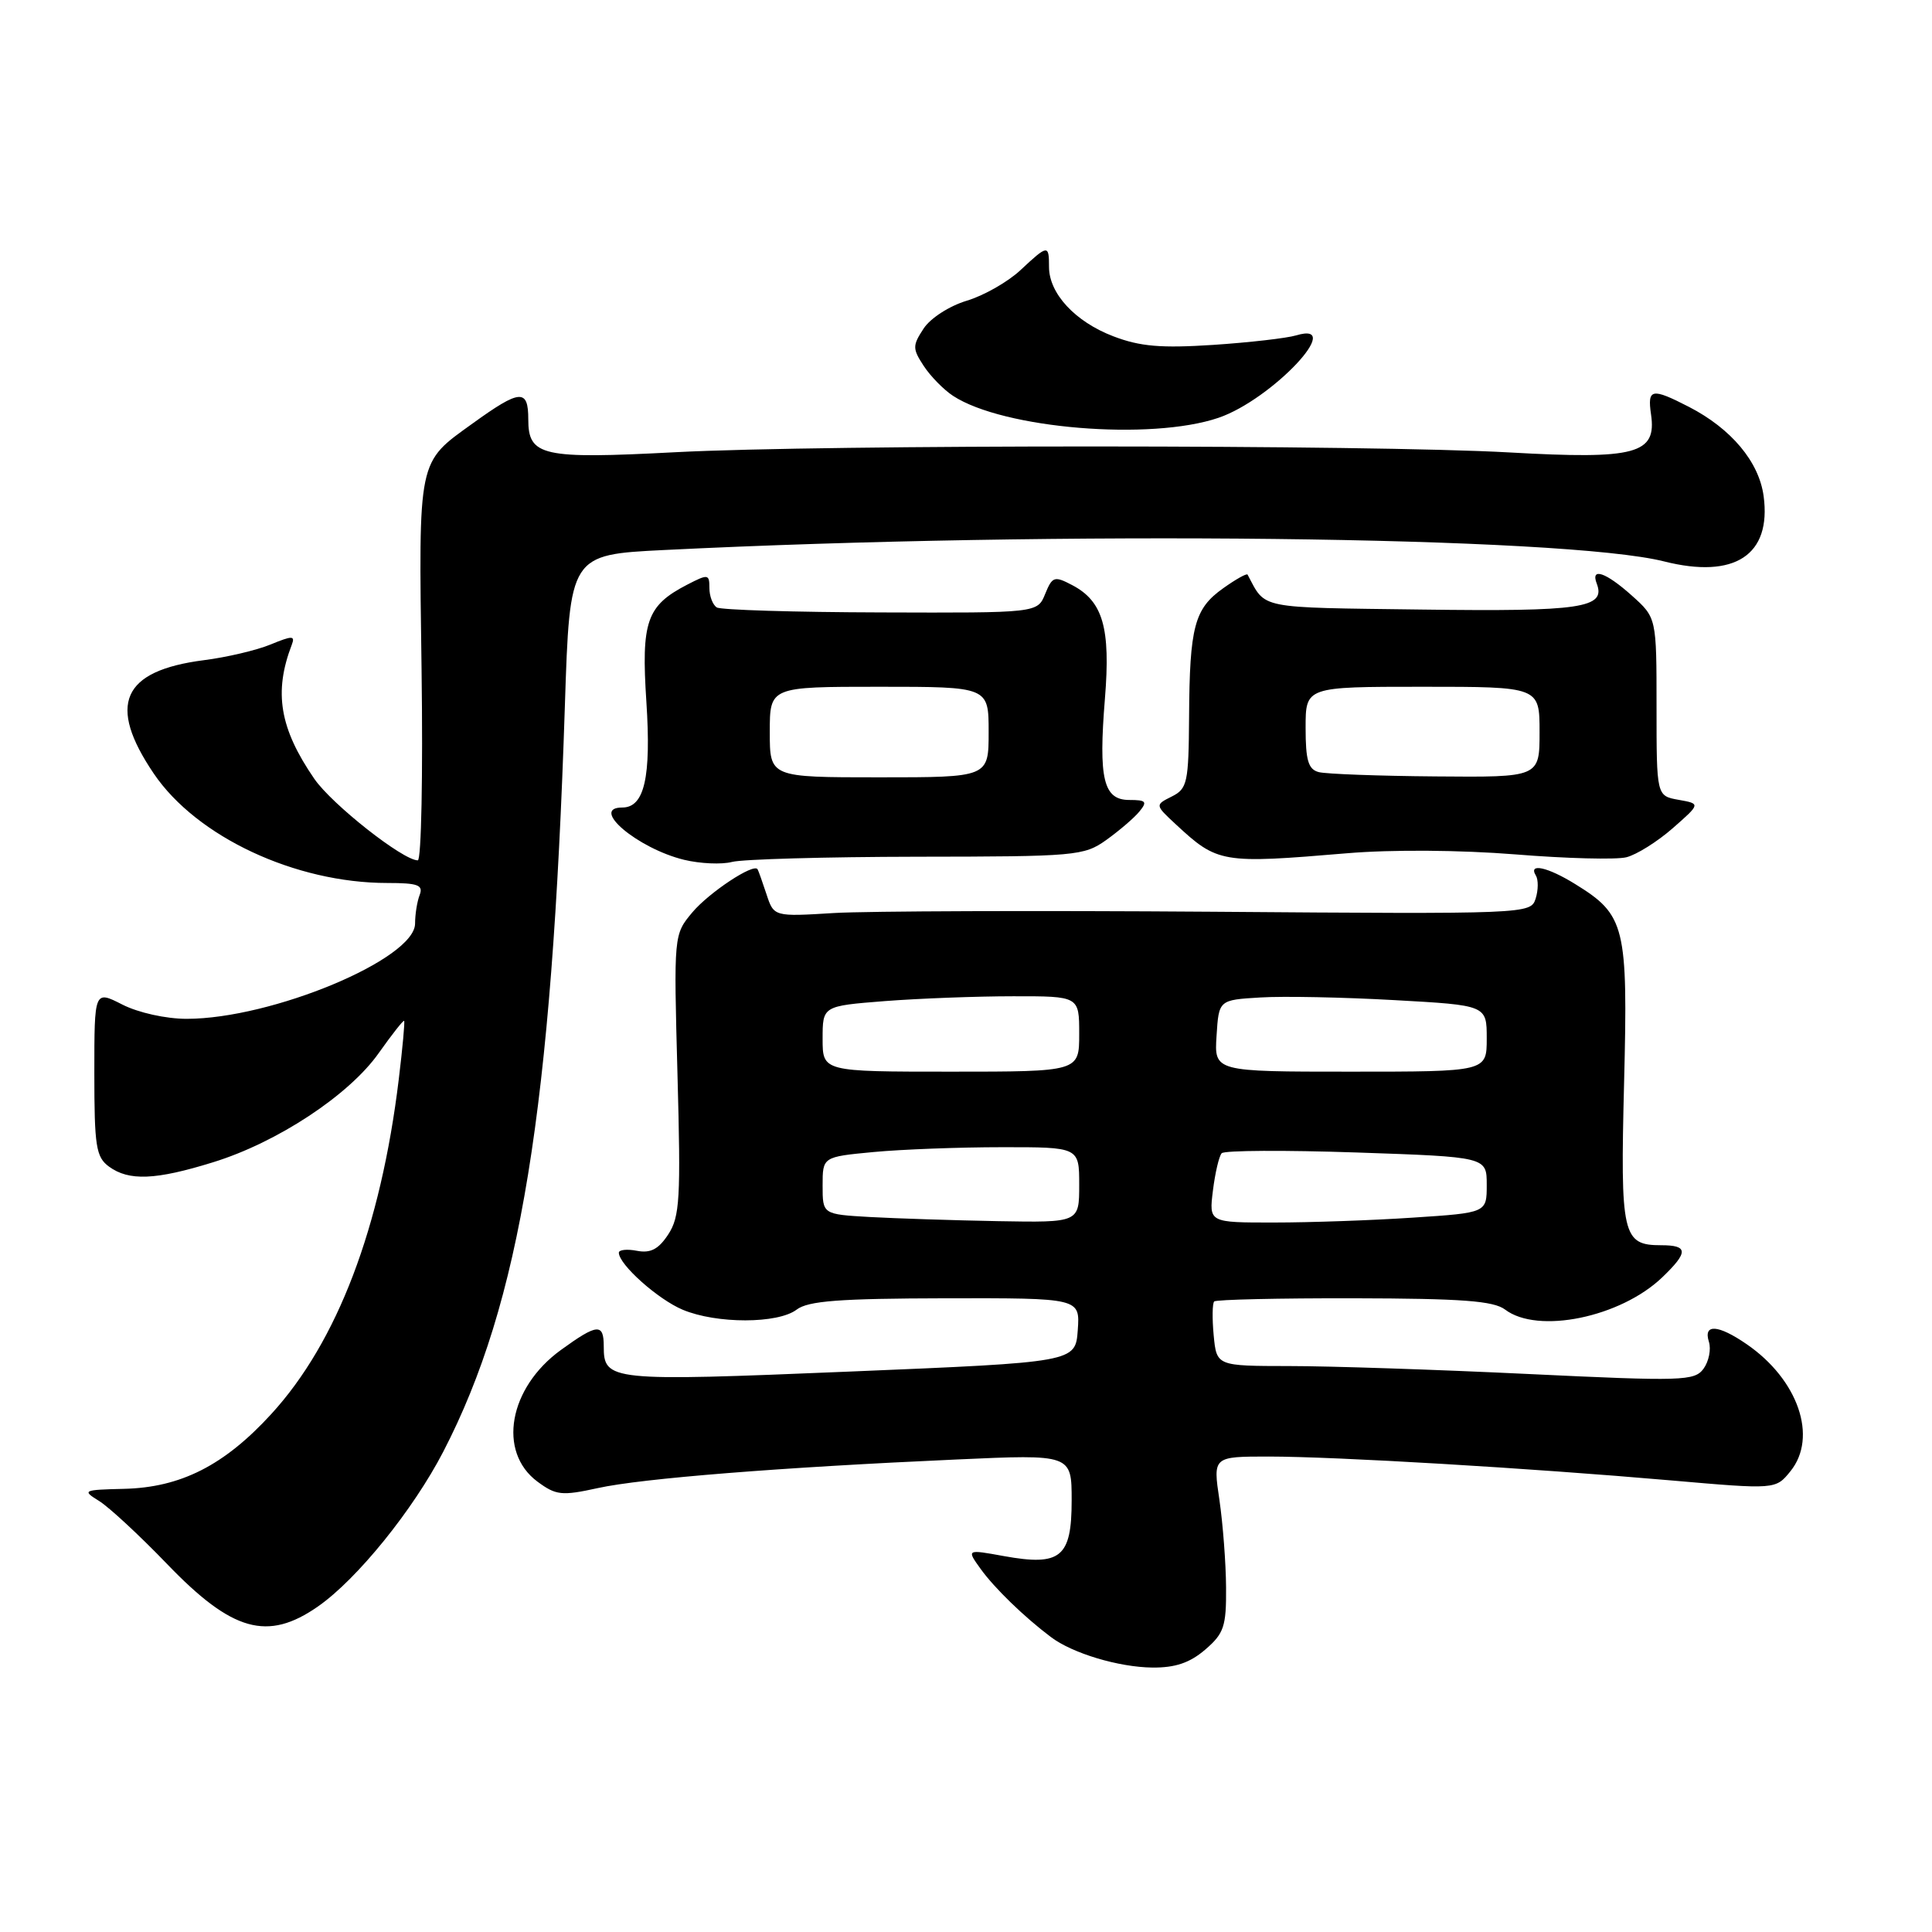 <?xml version="1.0" encoding="UTF-8" standalone="no"?>
<!DOCTYPE svg PUBLIC "-//W3C//DTD SVG 1.1//EN" "http://www.w3.org/Graphics/SVG/1.1/DTD/svg11.dtd" >
<svg xmlns="http://www.w3.org/2000/svg" xmlns:xlink="http://www.w3.org/1999/xlink" version="1.1" viewBox="0 0 256 256">
 <g >
 <path fill="currentColor"
d=" M 159.69 218.59 C 162.18 216.45 162.50 215.52 162.46 210.34 C 162.44 207.13 162.04 201.91 161.58 198.75 C 160.72 193.00 160.72 193.00 168.11 193.00 C 177.11 193.01 202.57 194.52 221.39 196.16 C 235.28 197.37 235.28 197.37 237.24 194.95 C 240.90 190.43 238.27 182.80 231.44 178.11 C 227.65 175.50 225.67 175.38 226.44 177.80 C 226.75 178.79 226.43 180.39 225.73 181.36 C 224.53 182.99 222.96 183.04 202.47 182.06 C 190.39 181.48 176.16 181.01 170.86 181.01 C 161.21 181.00 161.21 181.00 160.82 176.95 C 160.61 174.72 160.64 172.69 160.89 172.45 C 161.13 172.20 169.47 172.01 179.42 172.03 C 193.73 172.06 197.90 172.37 199.44 173.53 C 203.77 176.81 214.71 174.56 220.25 169.26 C 223.74 165.91 223.71 165.00 220.12 165.00 C 214.98 165.00 214.69 163.73 215.20 143.47 C 215.72 122.71 215.36 121.24 208.73 117.15 C 205.07 114.88 202.46 114.31 203.51 116.01 C 203.85 116.56 203.84 117.94 203.48 119.07 C 202.83 121.11 202.46 121.13 160.66 120.81 C 137.47 120.64 114.91 120.72 110.52 120.98 C 102.54 121.47 102.54 121.47 101.56 118.48 C 101.02 116.84 100.49 115.35 100.38 115.18 C 99.87 114.34 93.97 118.25 91.75 120.88 C 89.27 123.84 89.27 123.84 89.77 142.38 C 90.22 158.81 90.08 161.22 88.55 163.56 C 87.26 165.53 86.21 166.08 84.41 165.74 C 83.09 165.48 82.00 165.60 82.00 165.99 C 82.00 167.55 87.19 172.18 90.47 173.55 C 94.96 175.43 103.07 175.42 105.56 173.53 C 107.09 172.37 111.24 172.06 125.31 172.03 C 143.11 172.00 143.11 172.00 142.81 176.25 C 142.50 180.50 142.50 180.50 112.59 181.74 C 80.72 183.06 80.00 182.99 80.00 178.38 C 80.00 175.31 79.15 175.38 74.32 178.88 C 67.41 183.89 65.90 192.37 71.21 196.32 C 73.67 198.14 74.42 198.23 79.21 197.18 C 85.06 195.89 103.42 194.43 126.75 193.39 C 142.00 192.70 142.00 192.70 142.00 198.82 C 142.00 206.36 140.55 207.55 133.02 206.19 C 128.07 205.29 128.07 205.29 129.94 207.89 C 131.76 210.42 135.68 214.23 139.24 216.91 C 142.09 219.07 148.22 220.91 152.69 220.96 C 155.73 220.99 157.66 220.33 159.69 218.59 Z  M 42.14 212.86 C 47.32 209.25 54.74 200.07 58.74 192.35 C 68.95 172.60 73.12 147.04 74.85 93.50 C 75.50 73.50 75.50 73.50 88.00 72.88 C 140.12 70.29 207.27 71.06 220.50 74.39 C 229.86 76.75 234.74 73.55 233.69 65.74 C 233.08 61.19 229.40 56.80 223.79 53.91 C 218.85 51.37 218.27 51.48 218.77 54.91 C 219.54 60.16 216.78 60.90 200.00 59.95 C 181.60 58.91 109.25 58.89 89.50 59.92 C 71.80 60.85 70.00 60.44 70.00 55.56 C 70.00 51.49 68.93 51.56 62.64 56.10 C 55.30 61.38 55.47 60.56 55.86 88.75 C 56.05 102.64 55.83 114.00 55.36 114.00 C 53.39 114.00 43.99 106.59 41.65 103.20 C 37.05 96.51 36.25 91.73 38.66 85.44 C 39.13 84.21 38.74 84.21 35.85 85.40 C 34.01 86.16 30.02 87.10 27.00 87.48 C 16.15 88.88 14.18 93.36 20.38 102.51 C 26.05 110.88 39.12 117.00 51.32 117.00 C 55.37 117.00 56.11 117.27 55.61 118.58 C 55.27 119.45 55.00 121.16 55.00 122.37 C 55.00 127.08 36.02 135.00 24.73 135.00 C 21.99 135.00 18.33 134.19 16.21 133.11 C 12.50 131.22 12.50 131.22 12.50 142.19 C 12.50 151.89 12.72 153.32 14.44 154.58 C 17.08 156.51 20.61 156.37 28.22 154.01 C 36.73 151.39 46.27 145.10 50.19 139.53 C 51.94 137.06 53.45 135.14 53.55 135.27 C 53.66 135.39 53.34 138.88 52.84 143.00 C 50.46 162.65 44.70 177.79 35.97 187.34 C 29.73 194.17 23.94 197.11 16.40 197.28 C 11.00 197.41 10.85 197.48 13.12 198.88 C 14.43 199.69 18.48 203.44 22.12 207.22 C 30.76 216.21 35.45 217.53 42.14 212.86 Z  M 121.50 113.52 C 142.56 113.50 143.63 113.41 146.59 111.30 C 148.29 110.08 150.26 108.40 150.96 107.55 C 152.06 106.22 151.88 106.00 149.64 106.00 C 146.21 106.00 145.54 103.23 146.41 92.55 C 147.17 83.19 146.15 79.67 142.07 77.53 C 139.71 76.29 139.44 76.38 138.49 78.70 C 137.47 81.22 137.47 81.22 116.71 81.15 C 105.29 81.12 95.51 80.82 94.98 80.49 C 94.44 80.15 94.00 79.00 94.00 77.92 C 94.00 76.06 93.83 76.04 91.06 77.47 C 85.67 80.26 84.95 82.33 85.65 93.02 C 86.30 103.00 85.39 107.00 82.46 107.00 C 78.07 107.00 84.47 112.42 90.65 113.93 C 92.77 114.44 95.62 114.57 97.00 114.21 C 98.38 113.85 109.40 113.54 121.50 113.52 Z  M 178.50 113.06 C 184.44 112.56 193.49 112.63 200.78 113.21 C 207.53 113.76 214.16 113.93 215.51 113.59 C 216.86 113.25 219.62 111.52 221.65 109.74 C 225.34 106.50 225.34 106.50 222.42 105.98 C 219.50 105.46 219.50 105.46 219.50 93.65 C 219.50 81.85 219.50 81.85 216.23 78.92 C 212.77 75.82 210.73 75.13 211.58 77.34 C 212.81 80.56 209.54 81.05 188.48 80.77 C 166.39 80.48 167.78 80.76 165.31 76.14 C 165.20 75.94 163.74 76.76 162.06 77.96 C 158.26 80.66 157.63 83.06 157.56 94.96 C 157.50 103.72 157.33 104.51 155.27 105.54 C 153.04 106.66 153.04 106.66 155.77 109.20 C 161.35 114.38 161.84 114.46 178.50 113.06 Z  M 161.46 55.36 C 168.52 52.95 178.43 42.44 171.75 44.44 C 170.51 44.81 165.57 45.38 160.76 45.70 C 153.85 46.15 151.07 45.92 147.52 44.56 C 142.46 42.63 139.00 38.89 139.00 35.37 C 139.00 32.38 138.85 32.40 135.20 35.81 C 133.54 37.36 130.34 39.18 128.09 39.85 C 125.80 40.54 123.28 42.16 122.38 43.54 C 120.90 45.80 120.90 46.20 122.40 48.49 C 123.29 49.85 125.04 51.64 126.28 52.45 C 132.93 56.81 152.47 58.42 161.46 55.36 Z  M 115.25 161.26 C 109.00 160.90 109.00 160.90 109.00 157.10 C 109.00 153.29 109.00 153.29 115.75 152.65 C 119.46 152.30 127.11 152.01 132.75 152.01 C 143.00 152.00 143.00 152.00 143.00 157.00 C 143.00 162.00 143.00 162.00 132.25 161.81 C 126.34 161.70 118.69 161.45 115.25 161.26 Z  M 160.72 157.75 C 161.01 155.41 161.53 153.19 161.88 152.81 C 162.22 152.43 170.26 152.39 179.75 152.71 C 197.00 153.30 197.00 153.30 197.00 157.00 C 197.00 160.70 197.00 160.70 187.25 161.34 C 181.89 161.70 173.61 161.99 168.85 161.99 C 160.19 162.00 160.19 162.00 160.72 157.75 Z  M 109.00 137.65 C 109.00 133.30 109.00 133.30 117.25 132.65 C 121.79 132.30 129.44 132.01 134.25 132.01 C 143.00 132.00 143.00 132.00 143.00 137.00 C 143.00 142.00 143.00 142.00 126.00 142.00 C 109.00 142.00 109.00 142.00 109.00 137.65 Z  M 161.20 137.25 C 161.50 132.50 161.50 132.50 167.00 132.17 C 170.03 131.98 178.01 132.14 184.75 132.52 C 197.00 133.20 197.00 133.20 197.00 137.60 C 197.00 142.00 197.00 142.00 178.95 142.00 C 160.89 142.00 160.89 142.00 161.20 137.25 Z  M 102.00 97.00 C 102.00 91.00 102.00 91.00 116.50 91.00 C 131.00 91.00 131.00 91.00 131.00 97.00 C 131.00 103.00 131.00 103.00 116.50 103.00 C 102.00 103.00 102.00 103.00 102.00 97.00 Z  M 174.75 102.31 C 173.35 101.95 173.00 100.75 173.00 96.43 C 173.00 91.00 173.00 91.00 188.50 91.00 C 204.00 91.00 204.00 91.00 204.00 97.00 C 204.00 103.00 204.00 103.00 190.25 102.88 C 182.69 102.82 175.71 102.56 174.75 102.31 Z "/>
</g>
</svg>